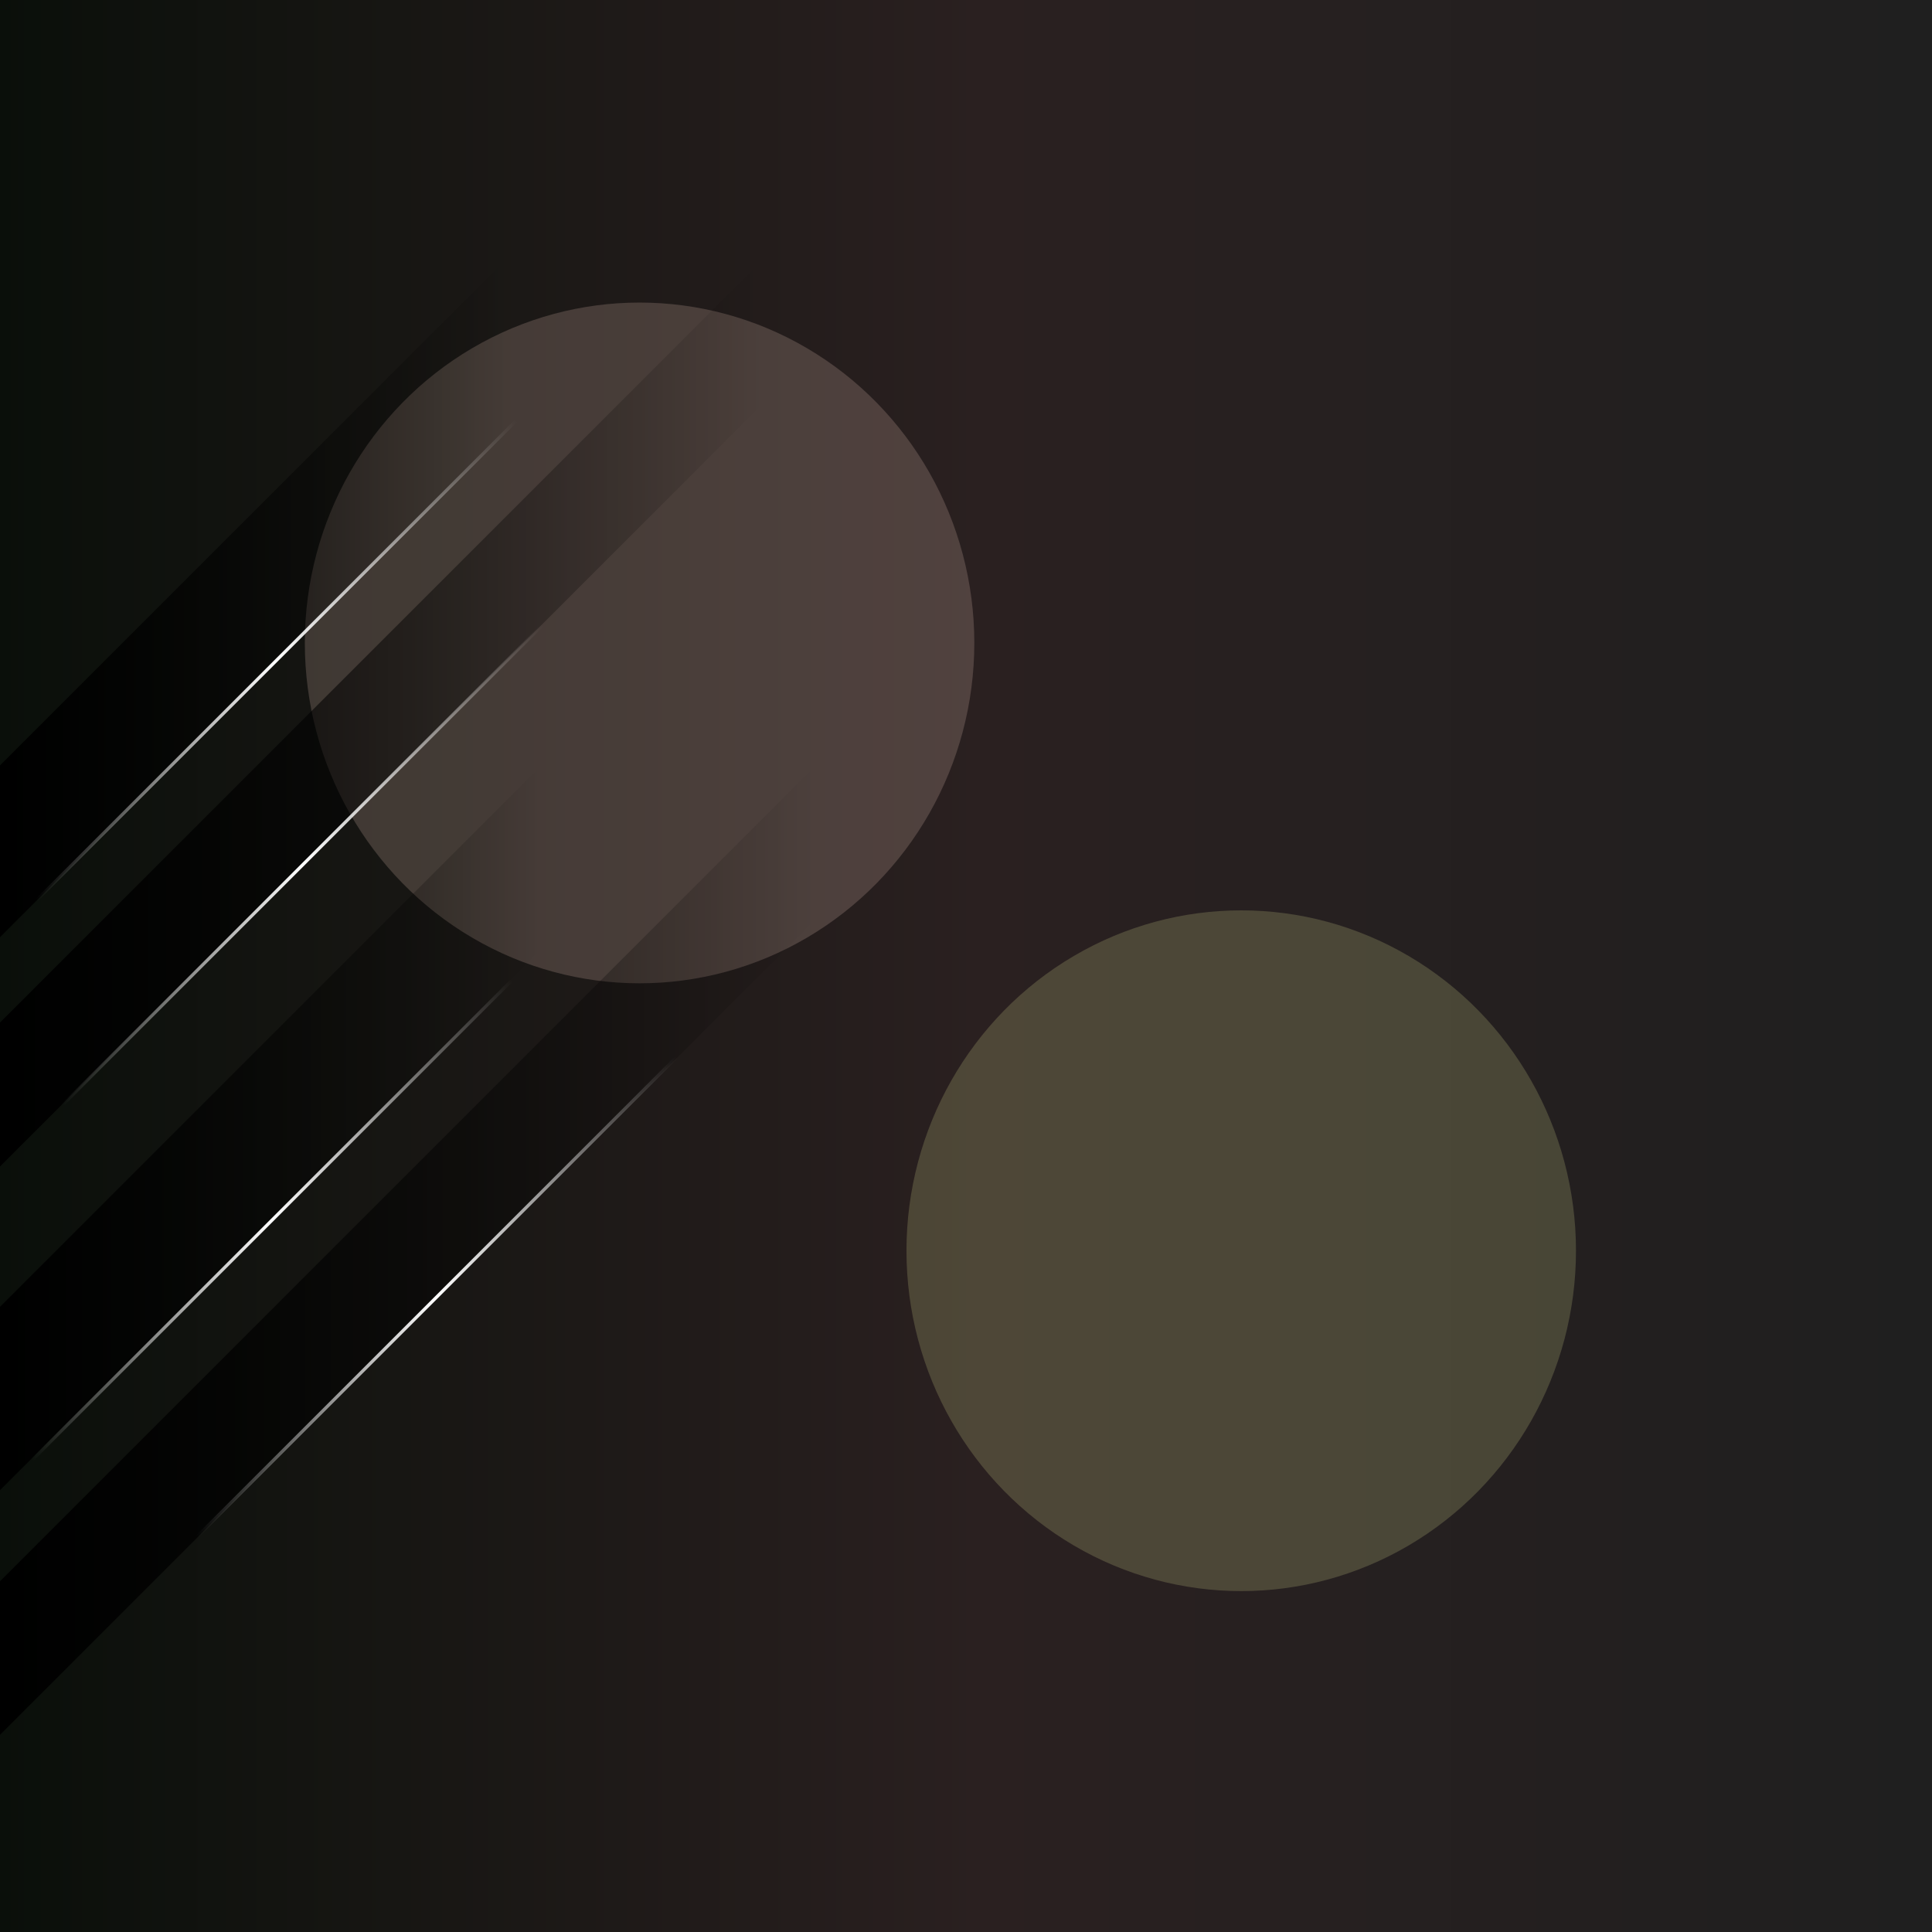 <?xml version="1.0" encoding="UTF-8" standalone="no"?>
<!-- Created with Inkscape (http://www.inkscape.org/) -->

<svg
   width="600"
   height="600"
   viewBox="0 0 158.75 158.75"
   version="1.1"
   id="svg5"
   inkscape:version="1.2.2 (732a01da63, 2022-12-09)"
   sodipodi:docname="editor_back.svg"
   xmlns:inkscape="http://www.inkscape.org/namespaces/inkscape"
   xmlns:sodipodi="http://sodipodi.sourceforge.net/DTD/sodipodi-0.dtd"
   xmlns:xlink="http://www.w3.org/1999/xlink"
   xmlns="http://www.w3.org/2000/svg"
   xmlns:svg="http://www.w3.org/2000/svg">
  <sodipodi:namedview
     id="namedview7"
     pagecolor="#ffffff"
     bordercolor="#000000"
     borderopacity="0.25"
     inkscape:showpageshadow="2"
     inkscape:pageopacity="0.0"
     inkscape:pagecheckerboard="0"
     inkscape:deskcolor="#d1d1d1"
     inkscape:document-units="mm"
     showgrid="false"
     inkscape:zoom="1.0066639"
     inkscape:cx="438.08069"
     inkscape:cy="330.79563"
     inkscape:window-width="1920"
     inkscape:window-height="1017"
     inkscape:window-x="-8"
     inkscape:window-y="-8"
     inkscape:window-maximized="1"
     inkscape:current-layer="layer1" />
  <defs
     id="defs2">
    <linearGradient
       inkscape:collect="always"
       id="linearGradient908">
      <stop
         style="stop-color:#ffffff;stop-opacity:0;"
         offset="0"
         id="stop904" />
      <stop
         style="stop-color:#ffffff;stop-opacity:1;"
         offset="0.5"
         id="stop1060" />
      <stop
         style="stop-color:#ffffff;stop-opacity:0;"
         offset="1"
         id="stop906" />
    </linearGradient>
    <linearGradient
       inkscape:collect="always"
       id="linearGradient22917">
      <stop
         style="stop-color:#000000;stop-opacity:1;"
         offset="0"
         id="stop22913" />
      <stop
         style="stop-color:#000000;stop-opacity:0;"
         offset="1"
         id="stop22915" />
    </linearGradient>
    <linearGradient
       inkscape:collect="always"
       id="linearGradient22909">
      <stop
         style="stop-color:#000000;stop-opacity:1;"
         offset="0"
         id="stop22905" />
      <stop
         style="stop-color:#000000;stop-opacity:0;"
         offset="1"
         id="stop22907" />
    </linearGradient>
    <linearGradient
       inkscape:collect="always"
       id="linearGradient21323">
      <stop
         style="stop-color:#0a0f0a;stop-opacity:1;"
         offset="0"
         id="stop21319" />
      <stop
         style="stop-color:#2a2020;stop-opacity:1;"
         offset="0.508"
         id="stop21321" />
      <stop
         style="stop-color:#1f1f1f;stop-opacity:1;"
         offset="0.992"
         id="stop21329" />
    </linearGradient>
    <linearGradient
       id="linearGradient21313"
       inkscape:swatch="solid">
      <stop
         style="stop-color:#000000;stop-opacity:1;"
         offset="0"
         id="stop21311" />
    </linearGradient>
    <linearGradient
       id="linearGradient21307"
       inkscape:swatch="solid">
      <stop
         style="stop-color:#262626;stop-opacity:1;"
         offset="0"
         id="stop21305" />
    </linearGradient>
    <inkscape:perspective
       sodipodi:type="inkscape:persp3d"
       inkscape:vp_x="0 : 79.375 : 1"
       inkscape:vp_y="0 : 1000 : 0"
       inkscape:vp_z="158.75 : 79.375 : 1"
       inkscape:persp3d-origin="79.375 : 52.916667 : 1"
       id="perspective13082" />
    <linearGradient
       inkscape:collect="always"
       xlink:href="#linearGradient21323"
       id="linearGradient21327"
       x1="-0.025"
       y1="78.957"
       x2="159.151"
       y2="78.957"
       gradientUnits="userSpaceOnUse"
       gradientTransform="matrix(1.002,0,0,1,-0.377,-3.2874429e-6)" />
    <linearGradient
       inkscape:collect="always"
       xlink:href="#linearGradient22909"
       id="linearGradient22911"
       x1="0"
       y1="58.151"
       x2="62.733"
       y2="58.151"
       gradientUnits="userSpaceOnUse" />
    <linearGradient
       inkscape:collect="always"
       xlink:href="#linearGradient22917"
       id="linearGradient22919"
       x1="0"
       y1="48.731"
       x2="41.602"
       y2="48.731"
       gradientUnits="userSpaceOnUse" />
    <linearGradient
       inkscape:collect="always"
       xlink:href="#linearGradient22909"
       id="linearGradient22950"
       gradientUnits="userSpaceOnUse"
       x1="0"
       y1="58.151"
       x2="62.733"
       y2="58.151"
       gradientTransform="matrix(1.067,0,0,1.067,0,40.303)" />
    <linearGradient
       inkscape:collect="always"
       xlink:href="#linearGradient22917"
       id="linearGradient22952"
       gradientUnits="userSpaceOnUse"
       x1="0"
       y1="48.731"
       x2="41.602"
       y2="48.731"
       gradientTransform="matrix(1.067,0,0,1.067,0,40.303)" />
    <filter
       inkscape:collect="always"
       style="color-interpolation-filters:sRGB"
       id="filter1071"
       x="-0.452"
       y="-0.444"
       width="1.904"
       height="1.889">
      <feGaussianBlur
         inkscape:collect="always"
         stdDeviation="10.359"
         id="feGaussianBlur1073" />
    </filter>
    <linearGradient
       inkscape:collect="always"
       xlink:href="#linearGradient908"
       id="linearGradient910"
       x1="16.333"
       y1="126.037"
       x2="55.485"
       y2="86.349"
       gradientUnits="userSpaceOnUse" />
    <linearGradient
       inkscape:collect="always"
       xlink:href="#linearGradient908"
       id="linearGradient1118"
       gradientUnits="userSpaceOnUse"
       x1="16.333"
       y1="126.037"
       x2="55.485"
       y2="86.349"
       gradientTransform="translate(-13.536,-6.308)" />
    <linearGradient
       inkscape:collect="always"
       xlink:href="#linearGradient908"
       id="linearGradient1122"
       gradientUnits="userSpaceOnUse"
       gradientTransform="translate(-11.039,-35.482)"
       x1="16.333"
       y1="126.037"
       x2="55.485"
       y2="86.349" />
    <linearGradient
       inkscape:collect="always"
       xlink:href="#linearGradient908"
       id="linearGradient1126"
       gradientUnits="userSpaceOnUse"
       gradientTransform="translate(-13.176,-52.302)"
       x1="16.333"
       y1="126.037"
       x2="55.485"
       y2="86.349" />
  </defs>
  <g
     inkscape:label="Capa 1"
     inkscape:groupmode="layer"
     id="layer1"
     transform="translate(0,0.418)">
    <rect
       style="fill:url(#linearGradient21327);fill-opacity:1;fill-rule:nonzero;stroke:none;stroke-width:0.804;stroke-opacity:0.263"
       id="rect5020"
       width="158.75"
       height="158.75"
       x="-1.3877788e-15"
       y="-0.418" />
    <ellipse
       style="opacity:0.437;fill:#f5d0c5;stroke-width:0.701;stroke-linecap:round;stroke-linejoin:round;filter:url(#filter1071);fill-opacity:1"
       id="path1069"
       cx="52.553"
       cy="52.411"
       rx="27.506"
       ry="27.968" />
    <path
       style="fill-opacity:1;fill-rule:nonzero;stroke:none;stroke-width:0.753;stroke-opacity:0.263;fill:url(#linearGradient22919)"
       d="M 0,76.591 41.602,34.989 V 20.871 L 0,62.473 Z"
       id="path22852" />
    <path
       style="fill-opacity:1;fill-rule:nonzero;stroke:none;stroke-width:1.135;stroke-opacity:0.263;fill:url(#linearGradient22911)"
       d="M 0,95.432 62.733,32.699 V 20.871 L 0,83.604 Z"
       id="path22854"
       sodipodi:nodetypes="ccccc" />
    <path
       style="fill:url(#linearGradient22952);fill-opacity:1;fill-rule:nonzero;stroke:none;stroke-width:0.803;stroke-opacity:0.263"
       d="M 0,122.029 44.391,77.638 V 62.573 L 0,106.964 Z"
       id="path22946" />
    <path
       style="fill:url(#linearGradient22950);fill-opacity:1;fill-rule:nonzero;stroke:none;stroke-width:1.212;stroke-opacity:0.263"
       d="M 0,142.132 66.938,75.194 V 62.573 L 0,129.512 Z"
       id="path22948"
       sodipodi:nodetypes="ccccc" />
    <ellipse
       style="opacity:0.437;fill:#eaed99;fill-opacity:1;stroke-width:0.701;stroke-linecap:round;stroke-linejoin:round;filter:url(#filter1071)"
       id="ellipse1075"
       cx="101.99"
       cy="102.353"
       rx="27.506"
       ry="27.968" />
    <path
       style="fill:none;stroke:url(#linearGradient910);stroke-width:0.265px;stroke-linecap:butt;stroke-linejoin:miter;stroke-opacity:1"
       d="M 14.85,127.187 57.889,84.148"
       id="path325" />
    <path
       style="fill:none;stroke:url(#linearGradient1118);stroke-width:0.265px;stroke-linecap:butt;stroke-linejoin:miter;stroke-opacity:1"
       d="M 1.314,120.879 44.353,77.84"
       id="path1116" />
    <path
       style="fill:none;stroke:url(#linearGradient1122);stroke-width:0.265px;stroke-linecap:butt;stroke-linejoin:miter;stroke-opacity:1"
       d="M 3.811,91.704 46.85,48.666"
       id="path1120" />
    <path
       style="fill:none;stroke:url(#linearGradient1126);stroke-width:0.265px;stroke-linecap:butt;stroke-linejoin:miter;stroke-opacity:1"
       d="M 1.674,74.885 44.713,31.846"
       id="path1124" />
  </g>
</svg>
